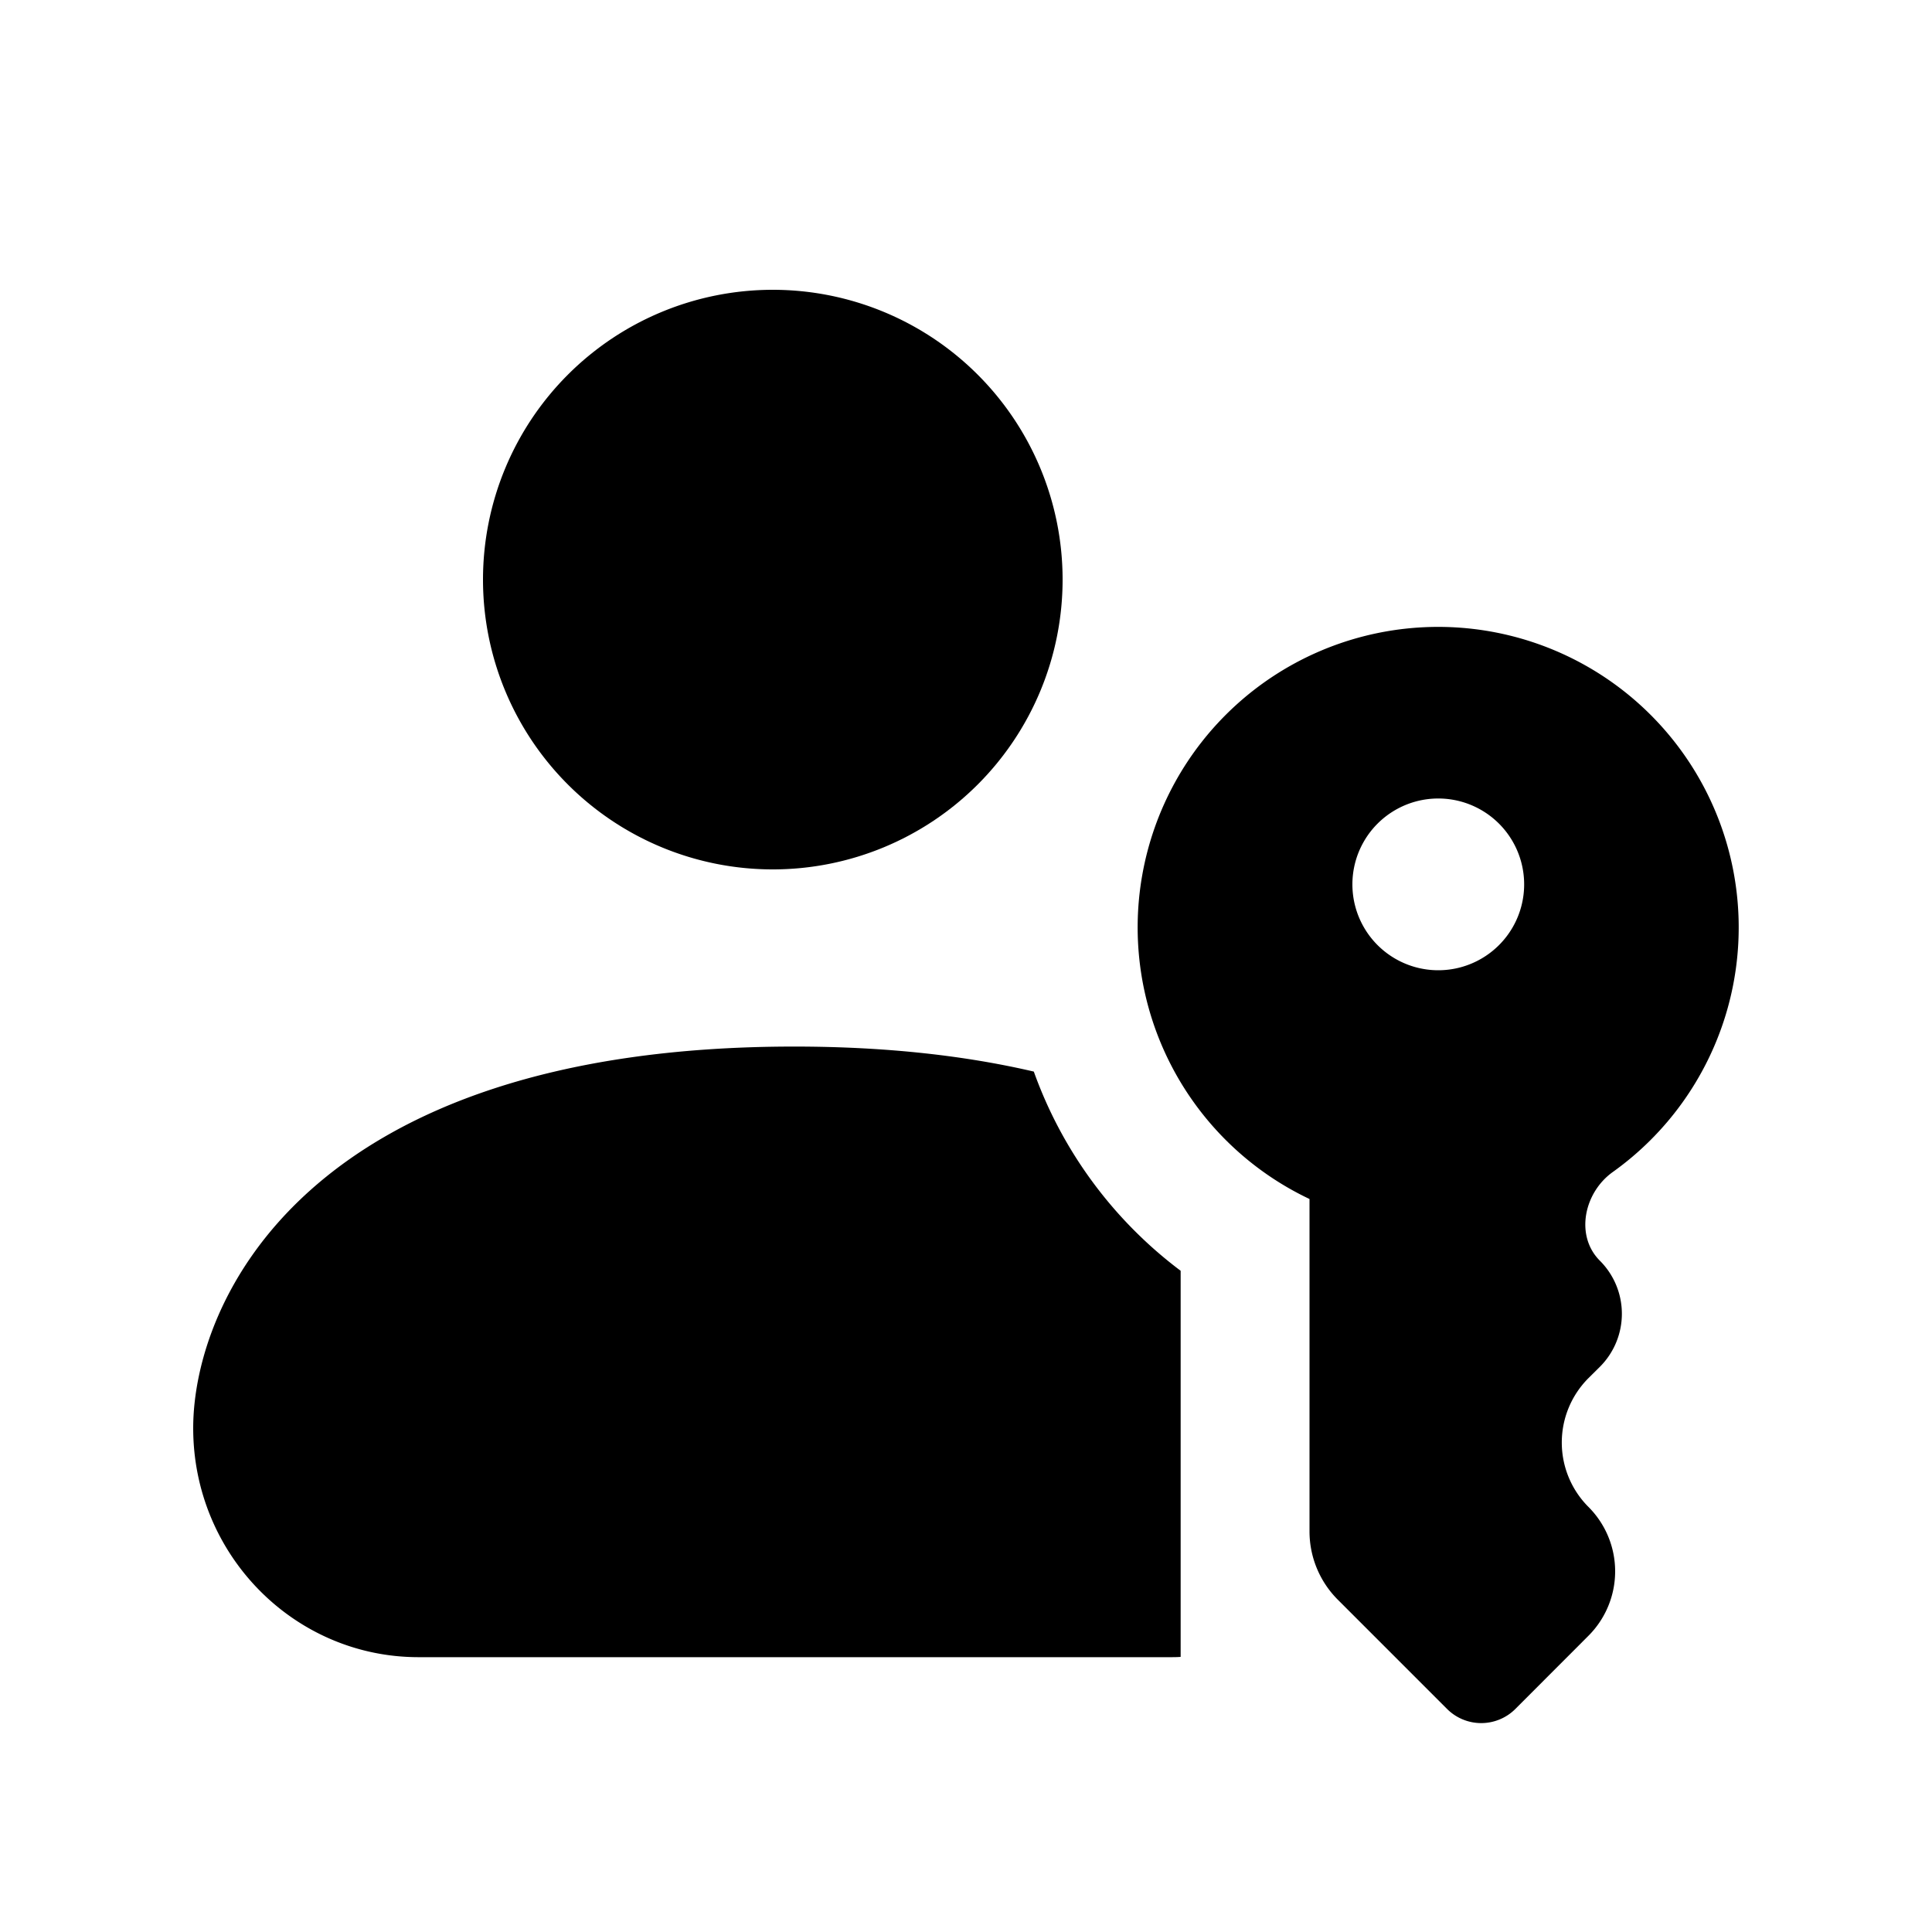 <svg viewBox="0 0 20 20" xmlns="http://www.w3.org/2000/svg"><path fill-rule="evenodd" d="M16.695 12.133c-.298.213-.392.659-.133.918a.776.776 0 0 1 0 1.098l-.118.117a.943.943 0 0 0 0 1.334.943.943 0 0 1 0 1.333l-.757.758a.5.5 0 0 1-.707 0l-1.132-1.132a1 1 0 0 1-.292-.707v-3.44a3.111 3.111 0 1 1 3.139-.279Zm-1.806-3.867a.889.889 0 1 1 0 1.778.889.889 0 0 1 0-1.778Z"/><path d="M10.702 11.093c-.699-.163-1.52-.259-2.48-.259-5.055 0-6.222 2.642-6.222 3.95 0 1.31 1.045 2.371 2.333 2.371h7.778c.037 0 .074 0 .111-.003v-3.997a4.456 4.456 0 0 1-1.52-2.062Z"/><path d="M8 9a3 3 0 1 0 0-6 3 3 0 0 0 0 6Z"/></svg>